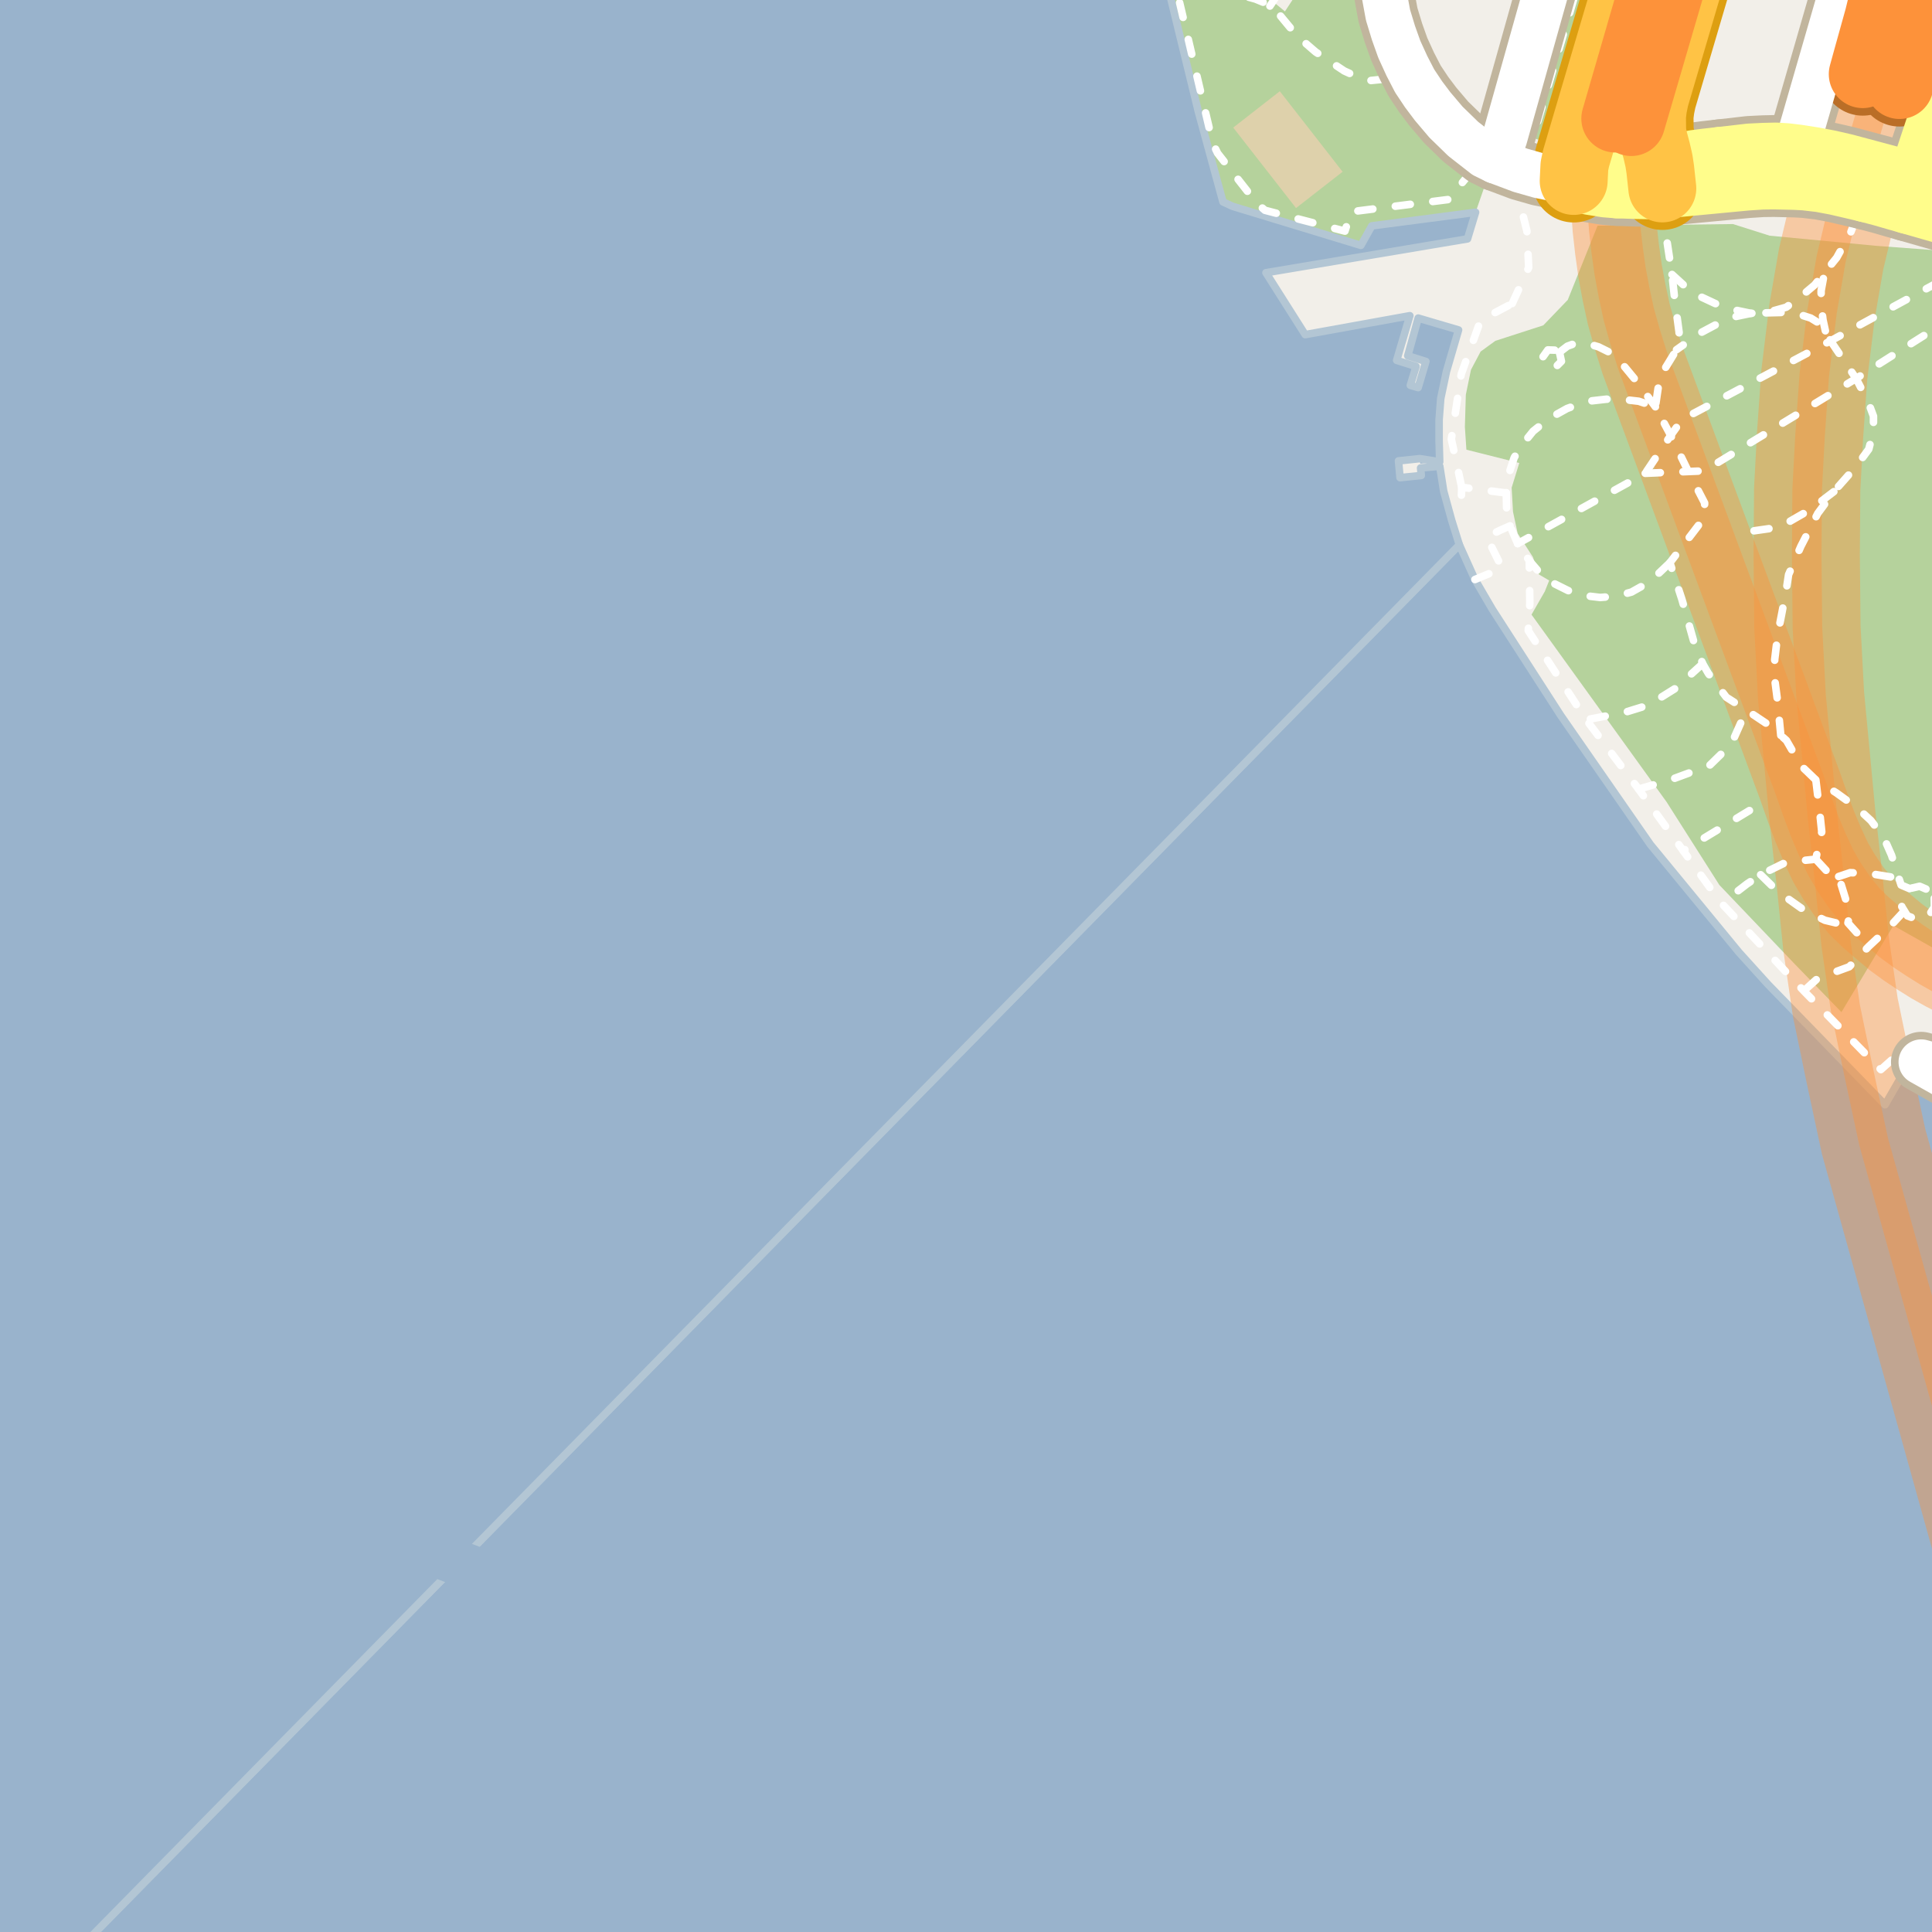 <?xml version="1.0" encoding="UTF-8"?>
<svg xmlns="http://www.w3.org/2000/svg" xmlns:xlink="http://www.w3.org/1999/xlink" width="256pt" height="256pt" viewBox="0 0 256 256" version="1.1">
<g id="surface2">
<rect x="0" y="0" width="256" height="256" style="fill:rgb(60%,70.196%,80%);fill-opacity:1;stroke:none;"/>
<path style=" stroke:none;fill-rule:evenodd;fill:rgb(94.902%,93.725%,91.373%);fill-opacity:1;" d="M 259 -4 L 259 145.672 L 257.371 144.621 L 256.918 144.77 L 252.312 142 L 249.781 146.387 L 234.258 130.43 L 230.445 126.211 L 218.68 111.898 L 206.816 94.816 L 197.738 80.73 L 195.438 76.789 L 193.371 72.188 L 192.355 68.941 L 191.297 65.09 L 190.777 61.781 L 188.238 62.008 L 188.328 63.004 L 185.512 63.289 L 185.309 61.07 L 188.117 60.773 L 188.191 61.426 L 190.766 61.191 L 190.688 58.34 L 190.691 55.602 L 190.906 52.801 L 191.664 49.215 L 193.266 43.723 L 187.918 42.148 L 186.535 47.141 L 188.941 47.895 L 187.91 51.359 L 186.875 51.059 L 187.637 48.559 L 185.066 47.746 L 186.809 41.832 L 172.945 44.34 L 167.746 36.137 L 194.449 31.652 L 195.52 28.129 L 181.77 29.93 L 180.324 32.512 L 163.305 27.332 L 162.602 27.098 L 162.051 26.75 L 161.566 26.188 L 158.793 14.801 L 154.766 -1.719 L 154.227 -4 Z M 259 -4 "/>
<path style=" stroke:none;fill-rule:evenodd;fill:rgb(94.902%,93.725%,91.373%);fill-opacity:1;" d="M 259 -4 L -4 -4 L -4 259 L -4 -4 Z M 259 -4 "/>
<path style=" stroke:none;fill-rule:evenodd;fill:rgb(70.98%,82.353%,61.176%);fill-opacity:1;" d="M 194.305 59.586 L 201.312 61.348 L 200.301 64.621 L 200.48 67.805 L 201.098 70.684 L 203.117 73.809 L 203.93 76.125 L 205.277 76.918 L 204.691 78.379 L 202.934 81.441 L 220.836 106.27 L 227.828 117.27 L 237.75 127.676 L 244 134.113 L 250.879 122.641 L 260 127.773 L 260 33.422 L 248.555 32.57 L 234.488 31.23 L 229.621 29.688 L 211.684 29.906 L 207.738 39.734 L 204.496 43.109 L 198.141 45.164 L 196.191 46.582 L 194.91 49 L 194.23 52.301 L 194.105 56.578 Z M 194.305 59.586 "/>
<path style=" stroke:none;fill-rule:evenodd;fill:rgb(70.98%,82.353%,61.176%);fill-opacity:1;" d="M 154.227 -4 L 154.766 -1.719 L 158.793 14.801 L 161.566 26.188 L 162.602 27.098 L 180.324 32.512 L 181.77 29.93 L 195.52 28.129 L 197.125 23.512 L 193.625 21.438 L 190.789 19.043 L 188.523 16.512 L 184.727 11.312 L 181.926 4.113 L 181.039 -0.48 L 181.066 -4 L 173.883 -4 L 170.262 1.512 L 167.082 -1.109 L 160.16 -3.043 L 160.043 -4 Z M 154.227 -4 "/>
<path style=" stroke:none;fill-rule:evenodd;fill:rgb(70.98%,82.353%,61.176%);fill-opacity:1;" d="M 208.062 19.871 L 214.719 -4 L 207.062 -4 L 200.754 17.5 Z M 208.062 19.871 "/>
<path style=" stroke:none;fill-rule:evenodd;fill:rgb(87.059%,81.961%,67.059%);fill-opacity:1;" d="M 163.41 16.906 L 171.73 27.57 L 177.902 22.758 L 169.582 12.09 Z M 163.41 16.906 "/>
<path style=" stroke:none;fill-rule:evenodd;fill:rgb(60%,70.196%,80%);fill-opacity:1;" d="M -4 259 L 259 259 L 259 -4 L 259 145.672 L 257.371 144.621 L 252.312 142 L 249.781 146.387 L 234.262 130.43 L 230.445 126.211 L 218.68 111.898 L 206.816 94.816 L 197.738 80.73 L 195.438 76.789 L 193.371 72.191 L 9.727 259 Z M -4 259 "/>
<path style="fill:none;stroke-width:1;stroke-linecap:round;stroke-linejoin:round;stroke:rgb(70.196%,77.647%,83.137%);stroke-opacity:1;stroke-miterlimit:10;" d="M -4 259 L 259 259 L 259 -4 L 259 145.672 L 257.371 144.621 L 252.312 142 L 249.781 146.387 L 234.262 130.43 L 230.445 126.211 L 218.68 111.898 L 206.816 94.816 L 197.738 80.73 L 195.438 76.789 L 193.371 72.191 L 9.727 259 L -4 259 "/>
<path style=" stroke:none;fill-rule:evenodd;fill:rgb(60%,70.196%,80%);fill-opacity:1;" d="M -4 259 L 9.727 259 L 193.371 72.191 L 192.355 68.941 L 191.297 65.09 L 190.777 61.781 L 188.238 62.008 L 188.328 63.004 L 185.512 63.293 L 185.309 61.07 L 188.117 60.773 L 190.766 61.191 L 190.688 58.34 L 190.691 55.602 L 190.906 52.801 L 191.664 49.215 L 193.266 43.723 L 187.922 42.148 L 186.535 47.141 L 188.941 47.895 L 187.91 51.359 L 186.875 51.059 L 187.637 48.559 L 185.066 47.746 L 186.812 41.832 L 172.945 44.34 L 167.746 36.137 L 194.453 31.652 L 195.52 28.129 L 181.77 29.93 L 180.324 32.512 L 163.305 27.332 L 162.051 26.75 L 158.793 14.801 L 154.766 -1.719 L 154.227 -4 L -4 -4 Z M -8240539.863 4967778.621 Z M -8240539.863 4967778.621 "/>
<path style="fill:none;stroke-width:1;stroke-linecap:round;stroke-linejoin:round;stroke:rgb(70.196%,77.647%,83.137%);stroke-opacity:1;stroke-miterlimit:10;" d="M -4 259 L 9.727 259 L 193.371 72.191 L 192.355 68.941 L 191.297 65.09 L 190.777 61.781 L 188.238 62.008 L 188.328 63.004 L 185.512 63.293 L 185.309 61.07 L 188.117 60.773 L 190.766 61.191 L 190.688 58.34 L 190.691 55.602 L 190.906 52.801 L 191.664 49.215 L 193.266 43.723 L 187.922 42.148 L 186.535 47.141 L 188.941 47.895 L 187.91 51.359 L 186.875 51.059 L 187.637 48.559 L 185.066 47.746 L 186.812 41.832 L 172.945 44.34 L 167.746 36.137 L 194.453 31.652 L 195.52 28.129 L 181.77 29.93 L 180.324 32.512 L 163.305 27.332 L 162.051 26.75 L 158.793 14.801 L 154.766 -1.719 L 154.227 -4 L -4 -4 L -4 259 "/>
<path style="fill:none;stroke-width:6;stroke-linecap:round;stroke-linejoin:round;stroke:rgb(60%,70.196%,80%);stroke-opacity:1;stroke-miterlimit:10;" d="M 262 252.551 L 167.25 247.988 L -7 181.09 "/>
<path style="fill:none;stroke-width:9;stroke-linecap:round;stroke-linejoin:round;stroke:rgb(99.216%,57.255%,22.745%);stroke-opacity:0.4;stroke-miterlimit:10;" d="M 265 201.812 L 250.73 150.652 L 248.766 141.508 L 247.02 133.082 L 245.82 124.816 L 244.965 116.547 L 244.023 108.012 L 243.223 99.531 L 242.508 91.992 L 242.031 83.027 L 241.938 73.539 L 242 64.918 L 242.379 57.82 L 242.934 49.91 L 243.941 41.668 L 245.129 34.801 L 246.766 27.961 L 251.695 11.266 "/>
<path style="fill:none;stroke-width:9;stroke-linecap:round;stroke-linejoin:round;stroke:rgb(99.216%,57.255%,22.745%);stroke-opacity:0.4;stroke-miterlimit:10;" d="M 246.824 9.824 L 241.855 26.648 L 240.152 33.773 L 238.914 40.926 L 237.875 49.426 L 237.309 57.508 L 236.922 64.762 L 236.859 73.547 L 236.953 83.188 L 237.438 92.367 L 238.164 100.012 L 238.969 108.531 L 239.914 117.086 L 240.773 125.445 L 242.016 133.965 L 243.797 142.559 L 245.793 151.867 L 265 220.719 "/>
<path style="fill:none;stroke-width:9;stroke-linecap:round;stroke-linejoin:round;stroke:rgb(99.216%,57.255%,22.745%);stroke-opacity:0.4;stroke-miterlimit:10;" d="M 265 130.531 L 263.836 130.102 L 261.934 129.254 L 260.059 128.371 L 258.238 127.434 L 256.676 126.551 L 255.074 125.547 L 253.473 124.48 L 251.898 123.328 L 250.281 121.984 L 248.672 120.598 L 247.305 119.266 L 245.965 117.617 L 244.633 115.672 L 243.508 113.738 L 242.457 111.473 L 241.48 109.141 L 240.551 106.664 L 239.496 103.668 L 218.668 47.406 L 217.695 44.312 L 216.871 41.375 L 216.258 38.539 L 215.746 35.773 L 215.332 32.84 L 215.035 30.148 L 214.852 27.621 L 214.82 25.41 L 215.004 22.773 L 215.277 20.574 L 215.637 18.422 L 216.148 16.172 "/>
<path style="fill:none;stroke-width:9;stroke-linecap:round;stroke-linejoin:round;stroke:rgb(99.216%,57.255%,22.745%);stroke-opacity:0.4;stroke-miterlimit:10;" d="M 214.035 15.707 L 213.512 18.004 L 213.133 20.262 L 212.848 22.562 L 212.656 25.352 L 212.691 27.715 L 212.875 30.348 L 213.184 33.105 L 213.605 36.125 L 214.137 38.965 L 214.77 41.895 L 215.621 44.926 L 216.617 48.105 L 237.461 104.402 L 238.516 107.406 L 239.465 109.941 L 240.477 112.352 L 241.582 114.738 L 242.801 116.832 L 244.227 118.914 L 245.703 120.73 L 247.207 122.195 L 248.883 123.637 L 250.566 125.039 L 252.234 126.254 L 253.898 127.367 L 255.57 128.414 L 257.211 129.34 L 259.102 130.316 L 261.035 131.219 L 263.016 132.109 L 265 132.836 "/>
<path style="fill:none;stroke-width:1;stroke-linecap:round;stroke-linejoin:round;stroke:rgb(100%,100%,100%);stroke-opacity:1;stroke-dasharray:2,3;stroke-miterlimit:10;" d="M 242.559 45.164 L 245.941 50.156 "/>
<path style="fill:none;stroke-width:1;stroke-linecap:round;stroke-linejoin:round;stroke:rgb(100%,100%,100%);stroke-opacity:1;stroke-dasharray:2,3;stroke-miterlimit:10;" d="M 241.871 43.832 L 241.559 42.395 L 241.309 40.332 L 241.309 38.52 L 241.746 36.145 "/>
<path style="fill:none;stroke-width:1;stroke-linecap:round;stroke-linejoin:round;stroke:rgb(100%,100%,100%);stroke-opacity:1;stroke-dasharray:2,3;stroke-miterlimit:10;" d="M 243.633 116.145 L 245.152 115.633 L 247.594 115.727 L 251.504 116.359 "/>
<path style="fill:none;stroke-width:1;stroke-linecap:round;stroke-linejoin:round;stroke:rgb(100%,100%,100%);stroke-opacity:1;stroke-dasharray:2,3;stroke-miterlimit:10;" d="M 206.637 46.676 L 206.898 47.875 L 206.035 48.738 L 204.84 48.492 L 204.398 47.355 L 205.102 46.367 L 206.312 46.406 L 206.637 46.676 "/>
<path style="fill:none;stroke-width:1;stroke-linecap:round;stroke-linejoin:round;stroke:rgb(100%,100%,100%);stroke-opacity:1;stroke-dasharray:2,3;stroke-miterlimit:10;" d="M 199.59 65.324 L 193.688 64.57 L 193.566 67.762 "/>
<path style="fill:none;stroke-width:1;stroke-linecap:round;stroke-linejoin:round;stroke:rgb(100%,100%,100%);stroke-opacity:1;stroke-dasharray:2,3;stroke-miterlimit:10;" d="M 233.996 41.457 L 236.496 41.395 L 238.371 41.645 L 239.934 42.145 L 241.246 42.957 L 241.871 43.832 L 242.559 45.164 "/>
<path style="fill:none;stroke-width:1;stroke-linecap:round;stroke-linejoin:round;stroke:rgb(100%,100%,100%);stroke-opacity:1;stroke-dasharray:2,3;stroke-miterlimit:10;" d="M 231.809 107.402 L 223.035 112.723 "/>
<path style="fill:none;stroke-width:1;stroke-linecap:round;stroke-linejoin:round;stroke:rgb(100%,100%,100%);stroke-opacity:1;stroke-dasharray:2,3;stroke-miterlimit:10;" d="M 235.766 27.668 L 236.668 25.777 L 239.984 25.488 L 244.824 26.34 "/>
<path style="fill:none;stroke-width:1;stroke-linecap:round;stroke-linejoin:round;stroke:rgb(100%,100%,100%);stroke-opacity:1;stroke-dasharray:2,3;stroke-miterlimit:10;" d="M 231.996 41.52 L 229.621 42.02 L 227.246 43.082 L 225.371 44.082 L 223.559 45.332 L 222.145 46.34 "/>
<path style="fill:none;stroke-width:1;stroke-linecap:round;stroke-linejoin:round;stroke:rgb(100%,100%,100%);stroke-opacity:1;stroke-dasharray:2,3;stroke-miterlimit:10;" d="M 195.438 76.789 L 196.859 76.199 L 199.051 75.293 L 196.988 71.141 L 198.84 70.23 L 200.09 69.68 "/>
<path style="fill:none;stroke-width:1;stroke-linecap:round;stroke-linejoin:round;stroke:rgb(100%,100%,100%);stroke-opacity:1;stroke-dasharray:2,3;stroke-miterlimit:10;" d="M 242.996 65.145 L 239.871 67.52 L 236.621 69.395 L 234.621 70.02 L 231.996 70.395 "/>
<path style="fill:none;stroke-width:1;stroke-linecap:round;stroke-linejoin:round;stroke:rgb(100%,100%,100%);stroke-opacity:1;stroke-dasharray:2,3;stroke-miterlimit:10;" d="M 233.293 115.906 L 235.535 118.102 L 239.043 120.598 L 241.812 121.941 L 243.5 122.344 L 244.863 122.289 "/>
<path style="fill:none;stroke-width:1;stroke-linecap:round;stroke-linejoin:round;stroke:rgb(100%,100%,100%);stroke-opacity:1;stroke-dasharray:2,3;stroke-miterlimit:10;" d="M 256.297 119.039 L 256.316 120.188 L 255.508 121.414 L 254.109 121.867 L 252.738 121.352 L 251.996 120.141 L 252.121 118.777 L 253.02 117.746 L 254.359 117.438 L 255.621 117.977 L 256.297 119.039 "/>
<path style="fill:none;stroke-width:1;stroke-linecap:round;stroke-linejoin:round;stroke:rgb(100%,100%,100%);stroke-opacity:1;stroke-dasharray:2,3;stroke-miterlimit:10;" d="M 240.598 113.852 L 242.16 115.539 L 243.633 116.145 L 244.547 119.102 L 245.07 121.293 L 244.863 122.289 L 247.641 125.383 "/>
<path style="fill:none;stroke-width:1;stroke-linecap:round;stroke-linejoin:round;stroke:rgb(100%,100%,100%);stroke-opacity:1;stroke-dasharray:2,3;stroke-miterlimit:10;" d="M 200.375 40.219 L 202.562 35.441 L 202.324 30.602 L 201.102 25.727 "/>
<path style="fill:none;stroke-width:1;stroke-linecap:round;stroke-linejoin:round;stroke:rgb(100%,100%,100%);stroke-opacity:1;stroke-dasharray:2,3;stroke-miterlimit:10;" d="M 206.637 46.676 L 207.691 45.871 L 208.762 45.48 L 210.258 45.496 L 211.816 45.961 L 213.496 46.793 L 214.809 48.043 L 216.672 50.301 L 219.348 53.902 "/>
<path style="fill:none;stroke-width:1;stroke-linecap:round;stroke-linejoin:round;stroke:rgb(100%,100%,100%);stroke-opacity:1;stroke-dasharray:2,3;stroke-miterlimit:10;" d="M 252.254 120.785 L 250.348 122.852 L 247.641 125.383 L 245.035 128.102 L 240.859 129.633 L 239.012 131.301 "/>
<path style="fill:none;stroke-width:1;stroke-linecap:round;stroke-linejoin:round;stroke:rgb(100%,100%,100%);stroke-opacity:1;stroke-dasharray:2,3;stroke-miterlimit:10;" d="M 225.617 87.945 L 222.027 91.195 L 218.473 93.414 L 215.223 94.414 L 210.188 95.375 "/>
<path style="fill:none;stroke-width:1;stroke-linecap:round;stroke-linejoin:round;stroke:rgb(100%,100%,100%);stroke-opacity:1;stroke-dasharray:2,3;stroke-miterlimit:10;" d="M 217.125 104.562 L 221.285 103.355 L 226.531 101.414 L 229.41 98.602 L 231.414 94.094 "/>
<path style="fill:none;stroke-width:1;stroke-linecap:round;stroke-linejoin:round;stroke:rgb(100%,100%,100%);stroke-opacity:1;stroke-dasharray:2,3;stroke-miterlimit:10;" d="M 239.984 25.488 L 240.184 24 L 240.402 20.852 L 240.637 17.844 L 238.621 17.488 L 235.359 17.184 L 235.305 20.242 L 235.074 23.746 L 235.168 25.965 L 236.668 25.777 "/>
<path style="fill:none;stroke-width:1;stroke-linecap:round;stroke-linejoin:round;stroke:rgb(100%,100%,100%);stroke-opacity:1;stroke-dasharray:2,3;stroke-miterlimit:10;" d="M 221.273 74.559 L 219.609 76.141 L 217.902 77.484 L 216.18 78.453 L 214.191 79 L 212.031 79.168 L 209.68 78.887 L 207.77 78.246 L 205.797 77.262 L 204.266 76.188 L 202.633 74.289 L 201.094 72.031 "/>
<path style="fill:none;stroke-width:1;stroke-linecap:round;stroke-linejoin:round;stroke:rgb(100%,100%,100%);stroke-opacity:1;stroke-dasharray:2,3;stroke-miterlimit:10;" d="M 240.609 103.344 L 241.098 107.414 L 241.391 110.207 L 240.598 113.852 L 236.672 114.246 L 233.293 115.906 L 231.477 117.133 L 230.156 118.152 L 227.938 119.5 "/>
<path style="fill:none;stroke-width:1;stroke-linecap:round;stroke-linejoin:round;stroke:rgb(100%,100%,100%);stroke-opacity:1;stroke-dasharray:2,3;stroke-miterlimit:10;" d="M 204.746 26.926 L 201.102 25.727 L 199.262 25.043 L 197.488 24.133 L 195.047 22.645 L 193.602 21.469 L 189.809 17.844 L 188.742 16.668 L 187.434 15.09 L 186.629 13.797 L 185.684 12.277 L 185.098 11.293 L 184.535 10.23 "/>
<path style="fill:none;stroke-width:1;stroke-linecap:round;stroke-linejoin:round;stroke:rgb(100%,100%,100%);stroke-opacity:1;stroke-dasharray:2,3;stroke-miterlimit:10;" d="M 168.27 0.801 L 170.137 -2 "/>
<path style="fill:none;stroke-width:1;stroke-linecap:round;stroke-linejoin:round;stroke:rgb(100%,100%,100%);stroke-opacity:1;stroke-dasharray:2,3;stroke-miterlimit:10;" d="M 193.688 64.57 L 192.312 58.188 L 193.625 49.562 L 196.188 42.438 L 200.375 40.219 "/>
<path style="fill:none;stroke-width:1;stroke-linecap:round;stroke-linejoin:round;stroke:rgb(100%,100%,100%);stroke-opacity:1;stroke-dasharray:2,3;stroke-miterlimit:10;" d="M 201.094 72.031 L 200.09 69.68 L 199.637 67.633 L 199.59 65.324 L 199.875 62.961 L 200.637 60.637 L 201.543 59.121 L 203.148 57.137 L 205.203 55.488 L 207.637 54.133 L 210.207 53.195 L 212.852 52.895 L 215.449 52.973 L 217.145 53.168 L 219.348 53.902 "/>
<path style="fill:none;stroke-width:1;stroke-linecap:round;stroke-linejoin:round;stroke:rgb(100%,100%,100%);stroke-opacity:1;stroke-dasharray:2,3;stroke-miterlimit:10;" d="M 160.785 -2 L 161.926 -1.367 L 163.219 -0.98 L 166.359 -0.125 L 167.875 0.5 L 169.129 1.457 L 171.848 4.738 L 174.324 6.879 L 178.113 9.398 L 180.117 10.312 L 181.637 10.668 L 183.582 10.473 L 184.535 10.23 "/>
<path style="fill:none;stroke-width:1;stroke-linecap:round;stroke-linejoin:round;stroke:rgb(100%,100%,100%);stroke-opacity:1;stroke-dasharray:2,3;stroke-miterlimit:10;" d="M 221.551 36.371 L 223.496 38.145 L 225.246 39.27 L 227.246 40.207 L 229.309 40.957 L 231.996 41.52 L 233.996 41.457 L 236.684 40.707 L 238.496 39.395 L 240.434 37.77 L 241.746 36.145 L 243.371 34.145 L 245.223 30.805 L 247.305 25.453 "/>
<path style="fill:none;stroke-width:1;stroke-linecap:round;stroke-linejoin:round;stroke:rgb(100%,100%,100%);stroke-opacity:1;stroke-dasharray:2,3;stroke-miterlimit:10;" d="M 197.836 17.621 L 203.719 -2 "/>
<path style="fill:none;stroke-width:1;stroke-linecap:round;stroke-linejoin:round;stroke:rgb(100%,100%,100%);stroke-opacity:1;stroke-dasharray:2,3;stroke-miterlimit:10;" d="M 247.32 8.027 L 245.684 7.574 L 247.57 -2 "/>
<path style="fill:none;stroke-width:1;stroke-linecap:round;stroke-linejoin:round;stroke:rgb(100%,100%,100%);stroke-opacity:1;stroke-dasharray:2,3;stroke-miterlimit:10;" d="M 257 9.004 L 253.105 21.031 "/>
<path style="fill:none;stroke-width:1;stroke-linecap:round;stroke-linejoin:round;stroke:rgb(100%,100%,100%);stroke-opacity:1;stroke-dasharray:2,3;stroke-miterlimit:10;" d="M 235.965 97.441 L 235.5 92.621 L 235.16 90.004 L 235.16 87.391 L 235.543 84.141 L 236.133 81.102 L 236.742 77.824 L 236.996 76.145 L 238.621 72.395 L 240.871 68.02 L 242.996 65.145 L 245.871 61.895 L 247.621 59.52 L 248.246 57.145 L 248.246 55.145 L 247.496 53.145 L 245.941 50.156 "/>
<path style="fill:none;stroke-width:1;stroke-linecap:round;stroke-linejoin:round;stroke:rgb(100%,100%,100%);stroke-opacity:1;stroke-dasharray:2,3;stroke-miterlimit:10;" d="M 218.004 62.715 L 223.715 62.48 L 225.812 62.395 L 245.941 50.156 L 257 43.148 "/>
<path style="fill:none;stroke-width:1;stroke-linecap:round;stroke-linejoin:round;stroke:rgb(100%,100%,100%);stroke-opacity:1;stroke-dasharray:2,3;stroke-miterlimit:10;" d="M 223.699 28.027 L 235.766 27.668 L 237.262 27.625 L 239.938 28.043 L 244.484 28.75 L 250.793 30.75 L 250.953 28.621 L 251.113 26.5 L 252.051 23.734 L 252.855 21.68 L 254.395 21.516 L 257 22.469 M 257 23.754 L 256.559 24.941 L 255.664 27.801 L 255.105 29.688 L 250.953 28.621 "/>
<path style="fill:none;stroke-width:1;stroke-linecap:round;stroke-linejoin:round;stroke:rgb(100%,100%,100%);stroke-opacity:1;stroke-dasharray:2,3;stroke-miterlimit:10;" d="M 246.062 -2 L 240.637 17.844 L 252.855 21.68 "/>
<path style="fill:none;stroke-width:1;stroke-linecap:round;stroke-linejoin:round;stroke:rgb(100%,100%,100%);stroke-opacity:1;stroke-dasharray:2,3;stroke-miterlimit:10;" d="M 225.52 -2 L 220.73 14.062 L 222.699 17.965 L 235.359 17.184 "/>
<path style="fill:none;stroke-width:1;stroke-linecap:round;stroke-linejoin:round;stroke:rgb(100%,100%,100%);stroke-opacity:1;stroke-dasharray:2,3;stroke-miterlimit:10;" d="M 257 37.309 L 242.559 45.164 L 222.895 55.578 L 221.375 57.695 L 218.004 62.715 L 201.094 72.031 "/>
<path style="fill:none;stroke-width:1;stroke-linecap:round;stroke-linejoin:round;stroke:rgb(100%,100%,100%);stroke-opacity:1;stroke-dasharray:2,3;stroke-miterlimit:10;" d="M 249.312 9.918 L 252.777 -0.426 L 253.336 -2 "/>
<path style="fill:none;stroke-width:1;stroke-linecap:round;stroke-linejoin:round;stroke:rgb(100%,100%,100%);stroke-opacity:1;stroke-dasharray:2,3;stroke-miterlimit:10;" d="M 257 20.141 L 257 21.594 M 257 30.355 L 255.105 29.688 "/>
<path style="fill:none;stroke-width:1;stroke-linecap:round;stroke-linejoin:round;stroke:rgb(100%,100%,100%);stroke-opacity:1;stroke-dasharray:2,3;stroke-miterlimit:10;" d="M 186.445 -2 L 186.793 0.152 L 188.418 5.164 L 190.664 9.434 L 193.016 12.859 L 195.855 16.027 L 197.836 17.621 L 199.375 18.297 L 202.824 19.258 L 206.34 20.242 L 208.832 20.996 L 211.668 21.715 L 213.949 21.902 L 216.793 21.34 L 219.512 19.961 L 222.699 17.965 L 222.941 21.578 L 223.371 24.668 L 223.699 28.027 L 219.18 28.242 "/>
<path style="fill:none;stroke-width:1;stroke-linecap:round;stroke-linejoin:round;stroke:rgb(100%,100%,100%);stroke-opacity:1;stroke-dasharray:2,3;stroke-miterlimit:10;" d="M 254.566 140.723 L 252.191 139.082 L 249.223 141.727 L 239.012 131.301 L 227.938 119.5 L 223.035 112.723 L 217.125 104.562 L 210.188 95.375 L 202.5 83.562 L 202.711 79.918 L 202.633 74.289 "/>
<path style="fill:none;stroke-width:1;stroke-linecap:round;stroke-linejoin:round;stroke:rgb(100%,100%,100%);stroke-opacity:1;stroke-dasharray:2,3;stroke-miterlimit:10;" d="M 201.102 25.727 L 202.824 19.258 L 209.082 -2 "/>
<path style="fill:none;stroke-width:1;stroke-linecap:round;stroke-linejoin:round;stroke:rgb(100%,100%,100%);stroke-opacity:1;stroke-dasharray:2,3;stroke-miterlimit:10;" d="M 253.02 117.746 L 251.906 117.27 L 250.637 113.316 L 249.586 110.941 L 247.922 108.746 L 246.125 107.078 L 243.324 105.055 L 240.609 103.344 L 238.641 101.453 L 236.715 98.117 L 235.965 97.441 L 234.641 96.254 L 231.414 94.094 L 228.746 92.387 L 226.355 89.223 L 225.617 87.945 L 224.484 85.184 L 222.848 79.383 L 221.273 74.559 L 225.43 69.121 L 225.863 68.047 L 225.871 66.645 L 223.715 62.48 L 221.375 57.695 L 219.348 53.902 L 219.926 49.969 L 222.145 46.34 L 222.492 44.051 L 221.906 39.66 L 221.551 36.371 L 220.629 30.289 "/>
<path style="fill:none;stroke-width:1;stroke-linecap:round;stroke-linejoin:round;stroke:rgb(100%,100%,100%);stroke-opacity:1;stroke-dasharray:2,3;stroke-miterlimit:10;" d="M 195.047 22.645 L 191.902 26.441 L 179.023 28.062 L 178.211 30.625 L 167.613 27.863 L 166.539 26.938 L 161.336 20.297 L 160.691 18.938 L 155.75 -2 "/>
<path style="fill:none;stroke-width:8;stroke-linecap:round;stroke-linejoin:round;stroke:rgb(75.686%,70.98%,61.569%);stroke-opacity:1;stroke-miterlimit:10;" d="M 248.918 2.285 L 253.324 -6.188 L 254.371 -9 "/>
<path style="fill:none;stroke-width:8;stroke-linecap:round;stroke-linejoin:round;stroke:rgb(75.686%,70.98%,61.569%);stroke-opacity:1;stroke-miterlimit:10;" d="M 264 146.043 L 254.566 140.723 L 264 143.312 "/>
<path style="fill:none;stroke-width:10;stroke-linecap:round;stroke-linejoin:round;stroke:rgb(86.667%,62.353%,6.667%);stroke-opacity:1;stroke-miterlimit:10;" d="M 210.719 14.602 L 210.906 15.832 L 211.461 17.641 L 212.637 18.887 L 214.375 19.652 L 216.07 19.609 L 217.625 18.84 L 218.59 17.371 L 218.812 16.602 "/>
<path style="fill:none;stroke-width:8;stroke-linecap:round;stroke-linejoin:round;stroke:rgb(75.686%,70.98%,61.569%);stroke-opacity:1;stroke-miterlimit:10;" d="M 246.281 -9 L 238.621 17.488 L 238.387 18.621 L 238.141 20.5 L 237.84 23.809 "/>
<path style="fill:none;stroke-width:8;stroke-linecap:round;stroke-linejoin:round;stroke:rgb(75.686%,70.98%,61.569%);stroke-opacity:1;stroke-miterlimit:10;" d="M 198.191 21.336 L 199.375 18.297 L 206.105 -5.602 L 207.09 -9 "/>
<path style="fill:none;stroke-width:8;stroke-linecap:round;stroke-linejoin:round;stroke:rgb(75.686%,70.98%,61.569%);stroke-opacity:1;stroke-miterlimit:10;" d="M 208.52 23.977 L 206.996 23.816 L 205.559 23.602 L 203.953 23.273 L 201.453 22.559 L 198.191 21.336 L 196.723 20.621 L 193.887 18.406 L 191.609 16.188 L 189.836 14.098 L 188.637 12.504 L 187.457 10.734 L 186.883 9.625 L 186.422 8.734 L 185.418 6.539 L 184.641 4.359 L 183.918 1.988 L 183.438 -0.621 L 183.148 -2.988 L 182.996 -5.324 L 182.996 -7.859 L 183.125 -9 "/>
<path style="fill:none;stroke-width:9;stroke-linecap:round;stroke-linejoin:round;stroke:rgb(75.686%,70.98%,61.569%);stroke-opacity:1;stroke-miterlimit:10;" d="M 252.852 26.996 L 253.527 24.129 "/>
<path style="fill:none;stroke-width:9;stroke-linecap:round;stroke-linejoin:round;stroke:rgb(75.686%,70.98%,61.569%);stroke-opacity:1;stroke-miterlimit:10;" d="M 253.527 24.129 L 254.395 21.516 L 264.855 -10 "/>
<path style="fill:none;stroke-width:10;stroke-linecap:round;stroke-linejoin:round;stroke:rgb(75.686%,70.98%,61.569%);stroke-opacity:1;stroke-miterlimit:10;" d="M 247.305 25.453 L 249.301 25.977 L 251.113 26.5 L 252.852 26.996 "/>
<path style="fill:none;stroke-width:10;stroke-linecap:round;stroke-linejoin:round;stroke:rgb(75.686%,70.98%,61.569%);stroke-opacity:1;stroke-miterlimit:10;" d="M 208.52 23.977 L 210.82 24.5 L 212.746 24.809 L 214.301 24.93 "/>
<path style="fill:none;stroke-width:10;stroke-linecap:round;stroke-linejoin:round;stroke:rgb(75.686%,70.98%,61.569%);stroke-opacity:1;stroke-miterlimit:10;" d="M 214.301 24.93 L 216.75 25.016 L 218.473 25.043 L 220.266 24.965 "/>
<path style="fill:none;stroke-width:10;stroke-linecap:round;stroke-linejoin:round;stroke:rgb(75.686%,70.98%,61.569%);stroke-opacity:1;stroke-miterlimit:10;" d="M 227.984 20.812 L 226.039 21.031 L 224.473 21.234 L 222.941 21.578 L 219.992 22.438 "/>
<path style="fill:none;stroke-width:10;stroke-linecap:round;stroke-linejoin:round;stroke:rgb(75.686%,70.98%,61.569%);stroke-opacity:1;stroke-miterlimit:10;" d="M 219.992 22.438 L 217.766 22.965 L 216.344 23.168 L 214.613 23.328 L 208.52 23.977 "/>
<path style="fill:none;stroke-width:10;stroke-linecap:round;stroke-linejoin:round;stroke:rgb(75.686%,70.98%,61.569%);stroke-opacity:1;stroke-miterlimit:10;" d="M 266 27.949 L 263.527 27 L 261.363 26.301 L 259.363 25.691 L 256.559 24.941 L 253.527 24.129 "/>
<path style="fill:none;stroke-width:10;stroke-linecap:round;stroke-linejoin:round;stroke:rgb(75.686%,70.98%,61.569%);stroke-opacity:1;stroke-miterlimit:10;" d="M 252.852 26.996 L 255.664 27.801 L 258.34 28.57 L 260.648 29.27 L 262.996 30.094 L 264.949 30.906 L 266 31.375 "/>
<path style="fill:none;stroke-width:10;stroke-linecap:round;stroke-linejoin:round;stroke:rgb(75.686%,70.98%,61.569%);stroke-opacity:1;stroke-miterlimit:10;" d="M 253.527 24.129 L 252.051 23.734 L 244.504 21.715 L 242.41 21.234 L 240.402 20.852 L 238.141 20.5 L 236.719 20.328 L 235.305 20.242 L 233.656 20.281 L 231.824 20.371 L 227.984 20.812 "/>
<path style="fill:none;stroke-width:10;stroke-linecap:round;stroke-linejoin:round;stroke:rgb(75.686%,70.98%,61.569%);stroke-opacity:1;stroke-miterlimit:10;" d="M 220.266 24.965 L 223.371 24.668 L 231.473 23.898 L 233.496 23.766 L 235.074 23.746 L 237.84 23.809 L 239.156 23.879 L 241.211 24.121 L 243.219 24.496 L 245.395 25 L 247.305 25.453 "/>
<path style="fill:none;stroke-width:11;stroke-linecap:round;stroke-linejoin:round;stroke:rgb(86.667%,62.353%,6.667%);stroke-opacity:1;stroke-miterlimit:10;" d="M 218.586 -12 L 210.719 14.602 L 208.832 20.996 L 208.617 22.008 L 208.52 23.977 "/>
<path style="fill:none;stroke-width:11;stroke-linecap:round;stroke-linejoin:round;stroke:rgb(86.667%,62.353%,6.667%);stroke-opacity:1;stroke-miterlimit:10;" d="M 220.266 24.965 L 219.992 22.438 L 219.824 21.32 L 219.512 19.961 L 219.145 18.582 L 218.922 17.543 L 218.898 15.352 L 219.043 14.188 L 219.289 12.992 L 226.18 -10.375 L 226.625 -12 "/>
<path style="fill:none;stroke-width:11;stroke-linecap:round;stroke-linejoin:round;stroke:rgb(72.941%,43.137%,15.294%);stroke-opacity:1;stroke-miterlimit:10;" d="M 250.391 -3.762 L 248.918 2.285 L 247.395 7.754 L 246.824 9.824 "/>
<path style="fill:none;stroke-width:11;stroke-linecap:round;stroke-linejoin:round;stroke:rgb(72.941%,43.137%,15.294%);stroke-opacity:1;stroke-miterlimit:10;" d="M 251.695 11.266 L 252.672 8.02 L 253.441 5.746 L 254.148 3.781 L 255.059 1.707 L 256.504 -1.453 L 257.516 -3.805 L 258.262 -5.711 L 260.336 -12 "/>
<path style="fill:none;stroke-width:11;stroke-linecap:round;stroke-linejoin:round;stroke:rgb(72.941%,43.137%,15.294%);stroke-opacity:1;stroke-miterlimit:10;" d="M 222.074 -12 L 214.035 15.707 "/>
<path style="fill:none;stroke-width:11;stroke-linecap:round;stroke-linejoin:round;stroke:rgb(72.941%,43.137%,15.294%);stroke-opacity:1;stroke-miterlimit:10;" d="M 216.148 16.172 L 224.137 -11.133 L 224.379 -12 "/>
<path style="fill:none;stroke-width:6;stroke-linecap:round;stroke-linejoin:round;stroke:rgb(100%,100%,100%);stroke-opacity:1;stroke-miterlimit:10;" d="M 248.918 2.285 L 253.324 -6.188 L 254.371 -9 "/>
<path style="fill:none;stroke-width:6;stroke-linecap:round;stroke-linejoin:round;stroke:rgb(100%,100%,100%);stroke-opacity:1;stroke-miterlimit:10;" d="M 264 146.043 L 254.566 140.723 L 264 143.312 "/>
<path style="fill:none;stroke-width:8;stroke-linecap:round;stroke-linejoin:round;stroke:rgb(100%,76.471%,27.059%);stroke-opacity:1;stroke-miterlimit:10;" d="M 210.719 14.602 L 210.906 15.832 L 211.461 17.641 L 212.637 18.887 L 214.375 19.652 L 216.07 19.609 L 217.625 18.84 L 218.59 17.371 L 218.812 16.602 "/>
<path style="fill:none;stroke-width:6;stroke-linecap:round;stroke-linejoin:round;stroke:rgb(100%,100%,100%);stroke-opacity:1;stroke-miterlimit:10;" d="M 246.281 -9 L 238.621 17.488 L 238.387 18.621 L 238.141 20.5 L 237.84 23.809 "/>
<path style="fill:none;stroke-width:6;stroke-linecap:round;stroke-linejoin:round;stroke:rgb(100%,100%,100%);stroke-opacity:1;stroke-miterlimit:10;" d="M 198.191 21.336 L 199.375 18.297 L 206.105 -5.602 L 207.09 -9 "/>
<path style="fill:none;stroke-width:6;stroke-linecap:round;stroke-linejoin:round;stroke:rgb(100%,100%,100%);stroke-opacity:1;stroke-miterlimit:10;" d="M 208.52 23.977 L 206.996 23.816 L 205.559 23.602 L 203.953 23.273 L 201.453 22.559 L 198.191 21.336 L 196.723 20.621 L 193.887 18.406 L 191.609 16.188 L 189.836 14.098 L 188.637 12.504 L 187.457 10.734 L 186.883 9.625 L 186.422 8.734 L 185.418 6.539 L 184.641 4.359 L 183.918 1.988 L 183.438 -0.621 L 183.148 -2.988 L 182.996 -5.324 L 182.996 -7.859 L 183.125 -9 "/>
<path style="fill:none;stroke-width:7;stroke-linecap:round;stroke-linejoin:round;stroke:rgb(100%,99.216%,54.51%);stroke-opacity:1;stroke-miterlimit:10;" d="M 252.852 26.996 L 253.527 24.129 "/>
<path style="fill:none;stroke-width:7;stroke-linecap:round;stroke-linejoin:round;stroke:rgb(100%,99.216%,54.51%);stroke-opacity:1;stroke-miterlimit:10;" d="M 253.527 24.129 L 254.395 21.516 L 264.855 -10 "/>
<path style="fill:none;stroke-width:8;stroke-linecap:round;stroke-linejoin:round;stroke:rgb(100%,99.216%,54.51%);stroke-opacity:1;stroke-miterlimit:10;" d="M 247.305 25.453 L 249.301 25.977 L 251.113 26.5 L 252.852 26.996 "/>
<path style="fill:none;stroke-width:8;stroke-linecap:round;stroke-linejoin:round;stroke:rgb(100%,99.216%,54.51%);stroke-opacity:1;stroke-miterlimit:10;" d="M 208.52 23.977 L 210.82 24.5 L 212.746 24.809 L 214.301 24.93 "/>
<path style="fill:none;stroke-width:8;stroke-linecap:round;stroke-linejoin:round;stroke:rgb(100%,99.216%,54.51%);stroke-opacity:1;stroke-miterlimit:10;" d="M 214.301 24.93 L 216.75 25.016 L 218.473 25.043 L 220.266 24.965 "/>
<path style="fill:none;stroke-width:8;stroke-linecap:round;stroke-linejoin:round;stroke:rgb(100%,99.216%,54.51%);stroke-opacity:1;stroke-miterlimit:10;" d="M 227.984 20.812 L 226.039 21.031 L 224.473 21.234 L 222.941 21.578 L 219.992 22.438 "/>
<path style="fill:none;stroke-width:8;stroke-linecap:round;stroke-linejoin:round;stroke:rgb(100%,99.216%,54.51%);stroke-opacity:1;stroke-miterlimit:10;" d="M 219.992 22.438 L 217.766 22.965 L 216.344 23.168 L 214.613 23.328 L 208.52 23.977 "/>
<path style="fill:none;stroke-width:8;stroke-linecap:round;stroke-linejoin:round;stroke:rgb(100%,99.216%,54.51%);stroke-opacity:1;stroke-miterlimit:10;" d="M 266 27.949 L 263.527 27 L 261.363 26.301 L 259.363 25.691 L 256.559 24.941 L 253.527 24.129 "/>
<path style="fill:none;stroke-width:8;stroke-linecap:round;stroke-linejoin:round;stroke:rgb(100%,99.216%,54.51%);stroke-opacity:1;stroke-miterlimit:10;" d="M 252.852 26.996 L 255.664 27.801 L 258.34 28.57 L 260.648 29.27 L 262.996 30.094 L 264.949 30.906 L 266 31.375 "/>
<path style="fill:none;stroke-width:8;stroke-linecap:round;stroke-linejoin:round;stroke:rgb(100%,99.216%,54.51%);stroke-opacity:1;stroke-miterlimit:10;" d="M 253.527 24.129 L 252.051 23.734 L 244.504 21.715 L 242.41 21.234 L 240.402 20.852 L 238.141 20.5 L 236.719 20.328 L 235.305 20.242 L 233.656 20.281 L 231.824 20.371 L 227.984 20.812 "/>
<path style="fill:none;stroke-width:8;stroke-linecap:round;stroke-linejoin:round;stroke:rgb(100%,99.216%,54.51%);stroke-opacity:1;stroke-miterlimit:10;" d="M 220.266 24.965 L 223.371 24.668 L 231.473 23.898 L 233.496 23.766 L 235.074 23.746 L 237.84 23.809 L 239.156 23.879 L 241.211 24.121 L 243.219 24.496 L 245.395 25 L 247.305 25.453 "/>
<path style="fill:none;stroke-width:9;stroke-linecap:round;stroke-linejoin:round;stroke:rgb(100%,76.471%,27.059%);stroke-opacity:1;stroke-miterlimit:10;" d="M 218.586 -12 L 210.719 14.602 L 208.832 20.996 L 208.617 22.008 L 208.52 23.977 "/>
<path style="fill:none;stroke-width:9;stroke-linecap:round;stroke-linejoin:round;stroke:rgb(100%,76.471%,27.059%);stroke-opacity:1;stroke-miterlimit:10;" d="M 220.266 24.965 L 219.992 22.438 L 219.824 21.32 L 219.512 19.961 L 219.145 18.582 L 218.922 17.543 L 218.898 15.352 L 219.043 14.188 L 219.289 12.992 L 226.18 -10.375 L 226.625 -12 "/>
<path style="fill:none;stroke-width:9;stroke-linecap:round;stroke-linejoin:round;stroke:rgb(99.216%,57.255%,22.745%);stroke-opacity:1;stroke-miterlimit:10;" d="M 250.391 -3.762 L 248.918 2.285 L 247.395 7.754 L 246.824 9.824 "/>
<path style="fill:none;stroke-width:9;stroke-linecap:round;stroke-linejoin:round;stroke:rgb(99.216%,57.255%,22.745%);stroke-opacity:1;stroke-miterlimit:10;" d="M 251.695 11.266 L 252.672 8.02 L 253.441 5.746 L 254.148 3.781 L 255.059 1.707 L 256.504 -1.453 L 257.516 -3.805 L 258.262 -5.711 L 260.336 -12 "/>
<path style="fill:none;stroke-width:9;stroke-linecap:round;stroke-linejoin:round;stroke:rgb(99.216%,57.255%,22.745%);stroke-opacity:1;stroke-miterlimit:10;" d="M 222.074 -12 L 214.035 15.707 "/>
<path style="fill:none;stroke-width:9;stroke-linecap:round;stroke-linejoin:round;stroke:rgb(99.216%,57.255%,22.745%);stroke-opacity:1;stroke-miterlimit:10;" d="M 216.148 16.172 L 224.137 -11.133 L 224.379 -12 "/>
</g>
</svg>

